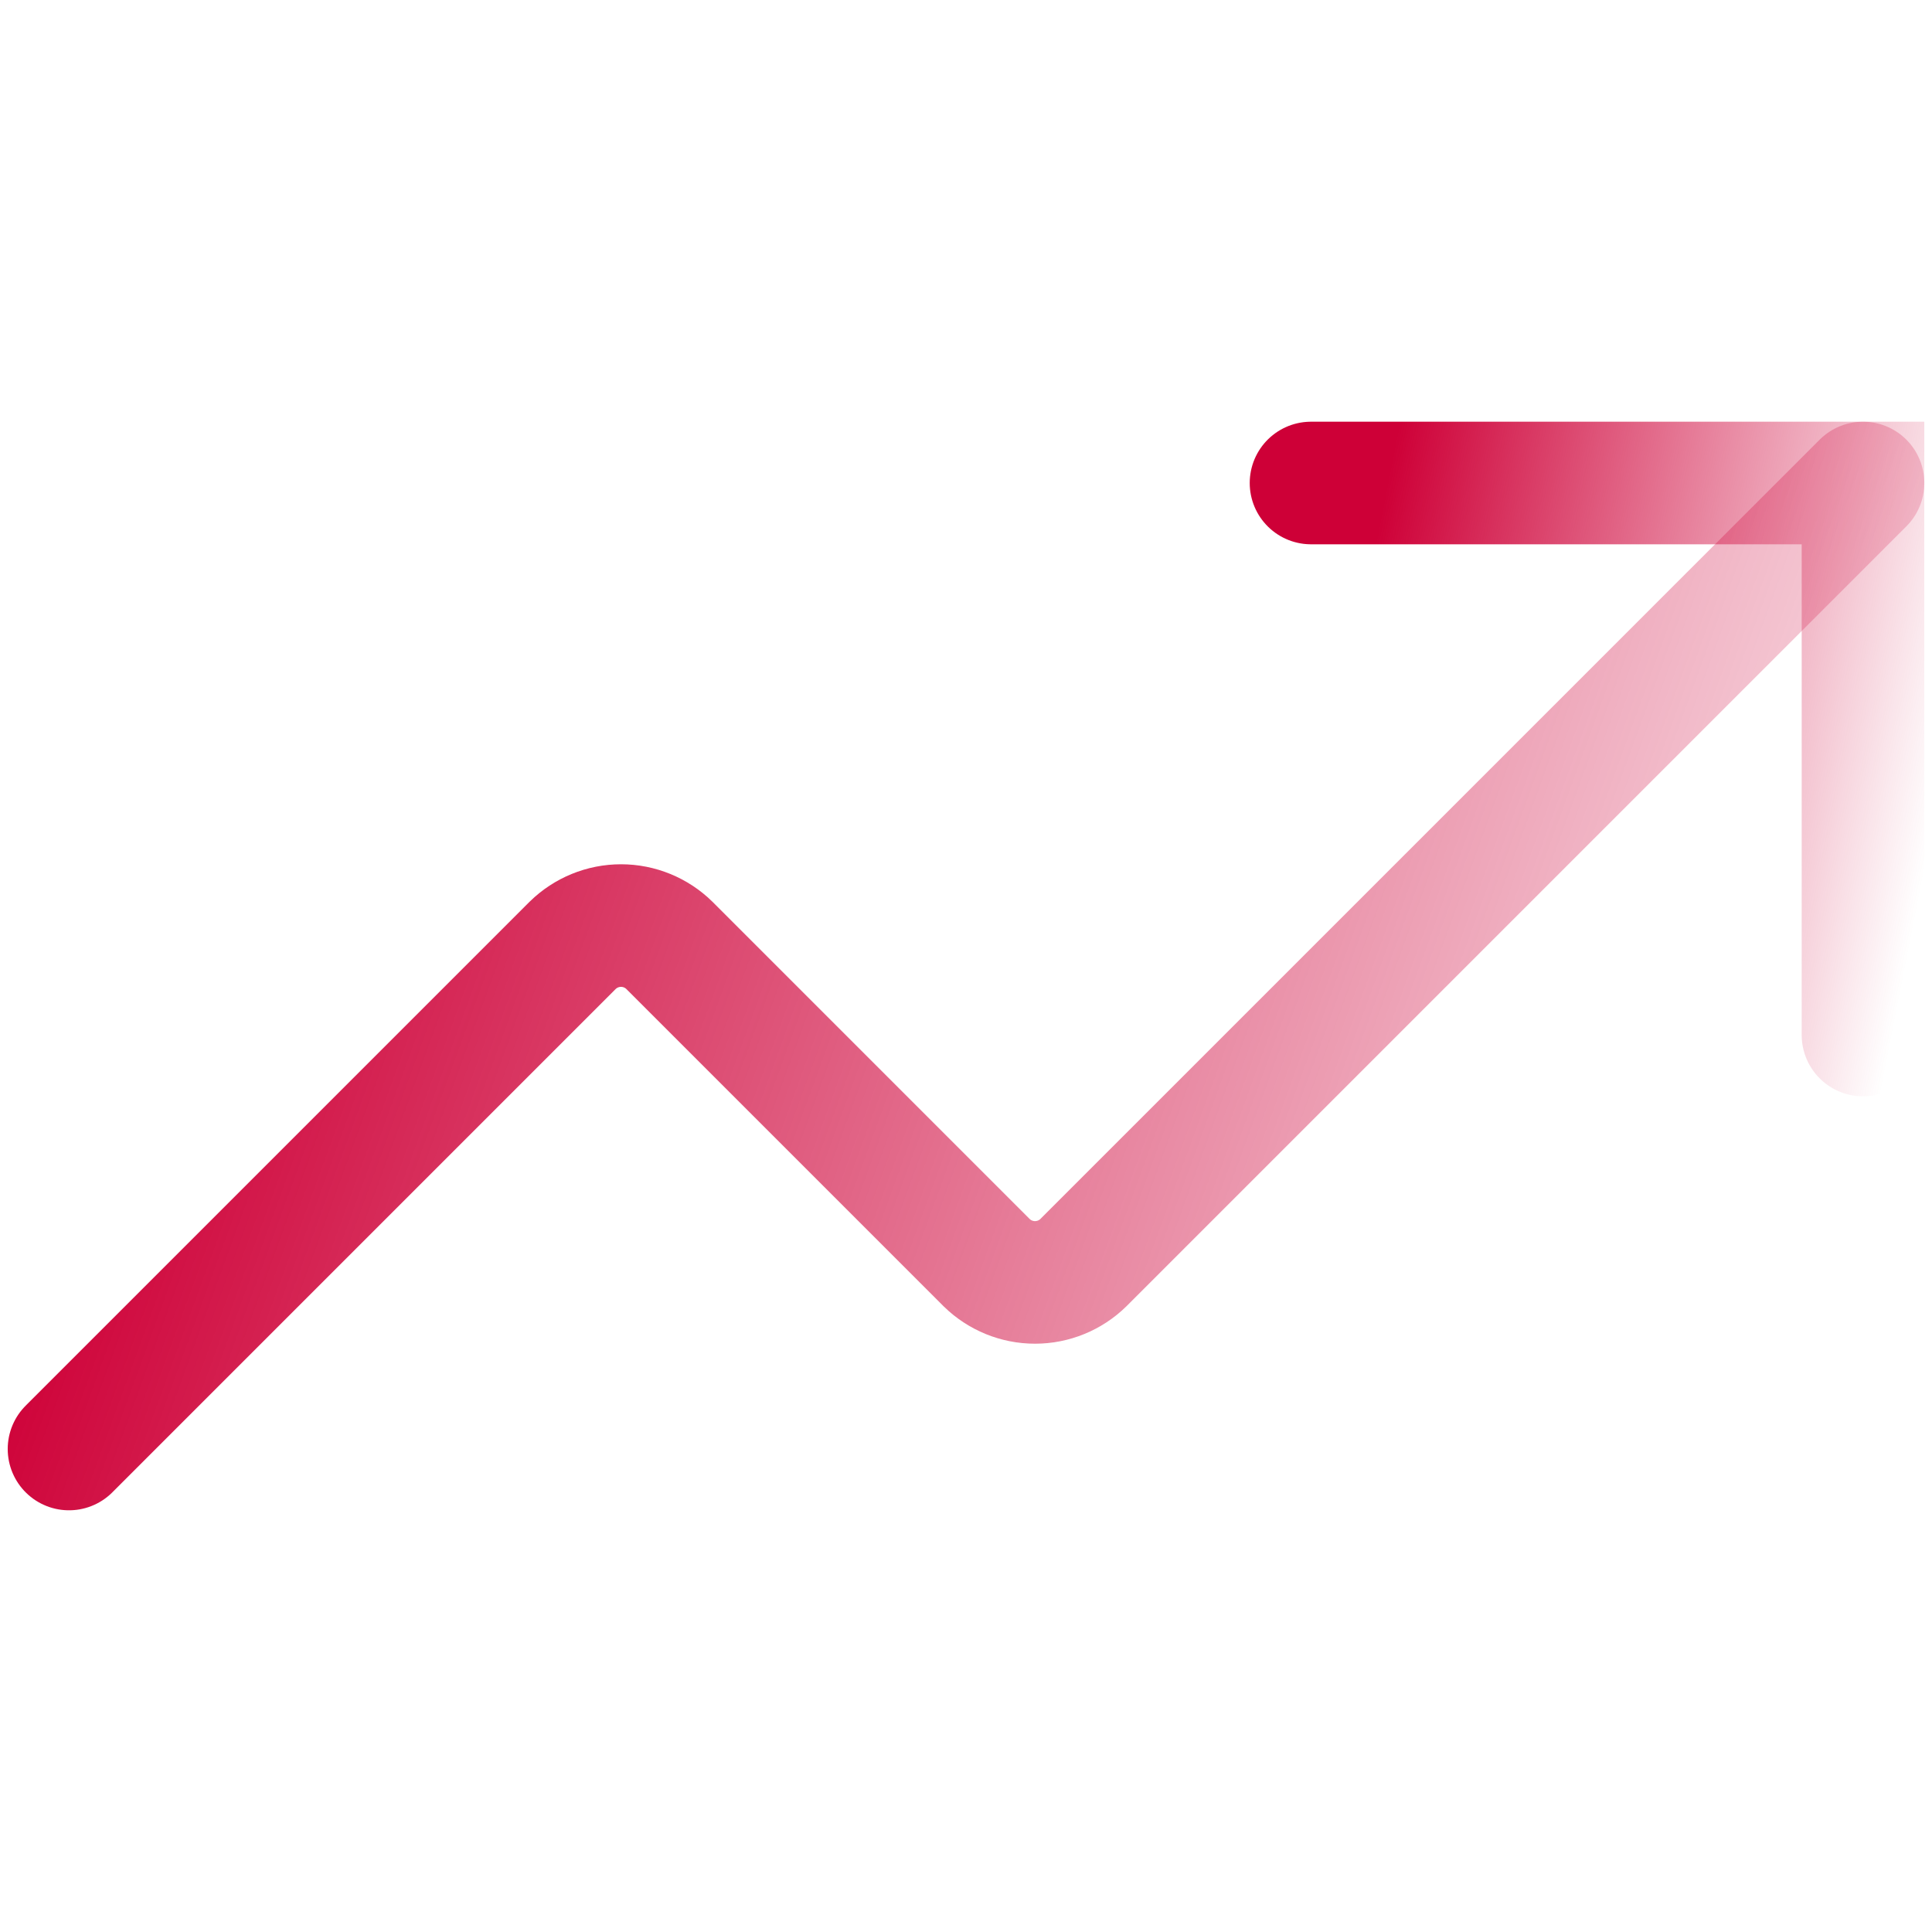 <svg width="71" height="71" viewBox="0 0 71 71" fill="none" xmlns="http://www.w3.org/2000/svg">
<path d="M48.179 17.75H68.464V38.036" stroke="url(#paint0_linear_1519_1970)" stroke-width="4.505" stroke-miterlimit="10" stroke-linecap="round"/>
<path d="M68.465 17.75L39.811 46.404C39.337 46.868 38.7 47.128 38.036 47.128C37.372 47.128 36.735 46.868 36.261 46.404L24.597 34.739C24.123 34.275 23.486 34.014 22.822 34.014C22.158 34.014 21.521 34.275 21.047 34.739L2.536 53.25" stroke="url(#paint1_linear_1519_1970)" stroke-width="4.505" stroke-miterlimit="10" stroke-linecap="round"/>
<defs>
<linearGradient id="paint0_linear_1519_1970" x1="50.107" y1="22.225" x2="71.816" y2="26.483" gradientUnits="userSpaceOnUse">
<stop stop-color="#CE0037"/>
<stop offset="1" stop-color="#CE0037" stop-opacity="0"/>
</linearGradient>
<linearGradient id="paint1_linear_1519_1970" x1="8.803" y1="25.581" x2="73.489" y2="49.144" gradientUnits="userSpaceOnUse">
<stop stop-color="#CE0037"/>
<stop offset="1" stop-color="#CE0037" stop-opacity="0"/>
</linearGradient>
</defs>
</svg>
